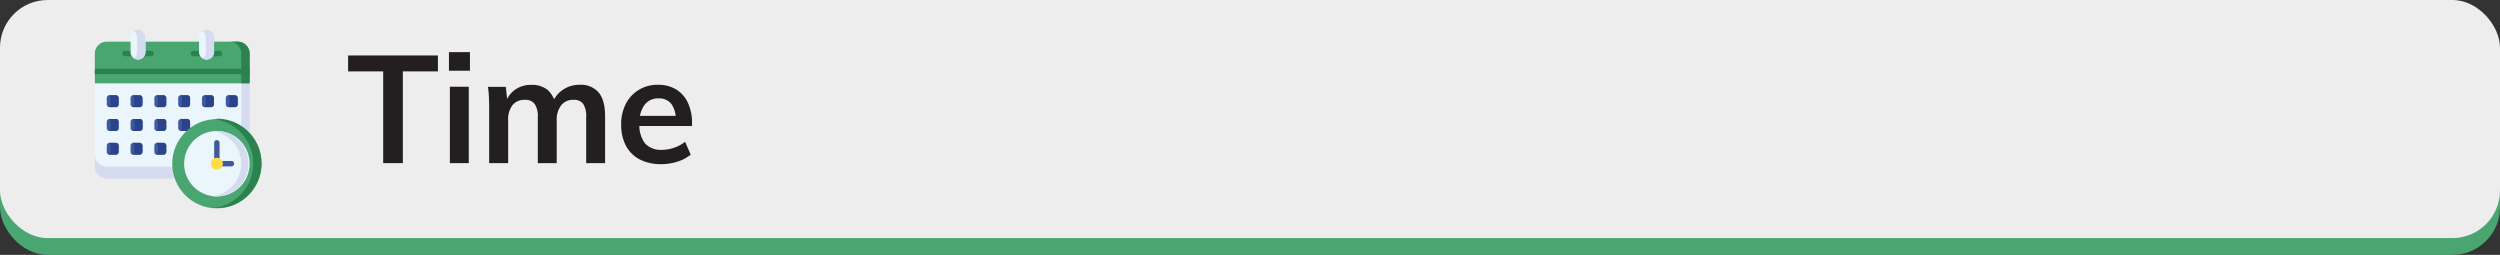 <svg xmlns="http://www.w3.org/2000/svg" viewBox="0 0 595.28 60.69"><rect x="0" y="0" width="595.28" height="60.69" fill="#333333" stroke="none"/><defs><style>.cls-1{fill:#49a670;}.cls-2{fill:#ededee;}.cls-3{fill:#231f20;}.cls-4{fill:#d5dcf0;}.cls-5{fill:#ebf5fc;}.cls-6{fill:#3d59a0;}.cls-7{fill:#2a438b;}.cls-8{fill:#2c824f;}.cls-9{fill:#fedd42;}</style></defs><g id="Layer_2" data-name="Layer 2"><g id="Layer_1-2" data-name="Layer 1"><rect class="cls-1" y="4" width="595.28" height="56.69" rx="11.34"/><rect class="cls-2" width="595.28" height="56.69" rx="11.34"/><path class="cls-3" d="M91.24,38.84V17H82.89V13.21h21.38V17H95.92V38.84Z"/><path class="cls-3" d="M106.9,12.42h5v4.42h-5Zm.22,26.42V20.66h4.5V38.84Z"/><path class="cls-3" d="M116.48,38.84v-13q0-1.26-.06-2.58a24.06,24.06,0,0,0-.23-2.57h4.25l.39,3.6-.39,0a6.09,6.09,0,0,1,2.3-3,6.51,6.51,0,0,1,3.75-1.08,5.89,5.89,0,0,1,4,1.28,6.38,6.38,0,0,1,1.89,3.91l-.86-.8A6.42,6.42,0,0,1,134,21.4a6.84,6.84,0,0,1,4-1.21,5.56,5.56,0,0,1,4.57,1.86c1,1.23,1.51,3.11,1.51,5.63V38.84h-4.5v-11a5.34,5.34,0,0,0-.7-3.07,2.65,2.65,0,0,0-2.32-1,3.56,3.56,0,0,0-2.94,1.31,5.6,5.6,0,0,0-1.06,3.62V38.84h-4.5v-11a5.16,5.16,0,0,0-.74-3.07,2.69,2.69,0,0,0-2.32-1,3.6,3.6,0,0,0-3,1.31A5.6,5.6,0,0,0,121,28.69V38.84Z"/><path class="cls-3" d="M164.47,36.82a9.39,9.39,0,0,1-3.19,1.68,12.91,12.91,0,0,1-3.83.59,11,11,0,0,1-5.1-1.11,7.79,7.79,0,0,1-3.29-3.24,10.42,10.42,0,0,1-1.15-5A10.56,10.56,0,0,1,149,24.75a8.36,8.36,0,0,1,3.1-3.35,8.55,8.55,0,0,1,4.57-1.21,8.16,8.16,0,0,1,4.32,1.1,7.28,7.28,0,0,1,2.79,3.15,11.09,11.09,0,0,1,1,4.86V30H151.87l0-2.41h10.23L160.9,28.8a6.28,6.28,0,0,0-1-4,3.68,3.68,0,0,0-3.08-1.37A4,4,0,0,0,153.45,25a7,7,0,0,0-1.19,4.38,7.13,7.13,0,0,0,1.33,4.77,5.08,5.08,0,0,0,4,1.53,9,9,0,0,0,2.89-.49,9.31,9.31,0,0,0,2.65-1.42Z"/><path class="cls-4" d="M41.61,42.52H25.42a2.84,2.84,0,0,1-2.84-2.83V36.85H44.34Z"/><path class="cls-5" d="M59.44,19.84V39.68h-34a2.83,2.83,0,0,1-2.84-2.83v-17l19.85-7.08Z"/><path class="cls-6" d="M27.59,25.51H26.08a.67.67,0,0,1-.66-.66V23.34a.66.66,0,0,1,.66-.66h1.51a.65.65,0,0,1,.66.66v1.51A.66.66,0,0,1,27.59,25.51Z"/><path class="cls-6" d="M33.26,25.51H31.75a.66.66,0,0,1-.66-.66V23.34a.65.65,0,0,1,.66-.66h1.51a.66.66,0,0,1,.66.66v1.51A.67.67,0,0,1,33.26,25.51Z"/><path class="cls-6" d="M38.93,25.51H37.42a.66.66,0,0,1-.66-.66V23.34a.65.65,0,0,1,.66-.66h1.51a.66.66,0,0,1,.66.66v1.51A.67.67,0,0,1,38.93,25.51Z"/><path class="cls-6" d="M44.6,25.51H43.09a.66.66,0,0,1-.66-.66V23.34a.65.65,0,0,1,.66-.66H44.6a.66.66,0,0,1,.66.66v1.51A.67.67,0,0,1,44.6,25.51Z"/><path class="cls-6" d="M50.26,25.51h-1.5a.67.67,0,0,1-.67-.66V23.34a.66.66,0,0,1,.67-.66h1.5a.66.66,0,0,1,.67.66v1.51A.67.67,0,0,1,50.26,25.51Z"/><path class="cls-6" d="M55.93,25.51h-1.5a.67.67,0,0,1-.67-.66V23.34a.66.66,0,0,1,.67-.66h1.5a.66.66,0,0,1,.67.66v1.51A.67.67,0,0,1,55.93,25.51Z"/><path class="cls-6" d="M27.59,31.18H26.08a.67.67,0,0,1-.66-.66V29a.66.66,0,0,1,.66-.66h1.51a.65.65,0,0,1,.66.66v1.51A.66.66,0,0,1,27.59,31.18Z"/><path class="cls-6" d="M33.26,31.18H31.75a.66.66,0,0,1-.66-.66V29a.65.65,0,0,1,.66-.66h1.51a.66.66,0,0,1,.66.66v1.51A.67.67,0,0,1,33.26,31.18Z"/><path class="cls-6" d="M38.93,31.18H37.42a.66.66,0,0,1-.66-.66V29a.65.65,0,0,1,.66-.66h1.51a.66.66,0,0,1,.66.66v1.51A.67.67,0,0,1,38.93,31.18Z"/><path class="cls-6" d="M45.26,31.18V29.06a.71.71,0,0,0-.71-.71H43.13a.7.7,0,0,0-.7.71v1.41a.7.7,0,0,0,.7.71Z"/><path class="cls-6" d="M27.59,36.85H26.08a.67.67,0,0,1-.66-.66V34.68a.66.66,0,0,1,.66-.66h1.51a.65.65,0,0,1,.66.66v1.51A.66.66,0,0,1,27.59,36.85Z"/><path class="cls-6" d="M33.26,36.85H31.75a.66.66,0,0,1-.66-.66V34.68a.65.65,0,0,1,.66-.66h1.51a.66.66,0,0,1,.66.66v1.51A.67.67,0,0,1,33.26,36.85Z"/><path class="cls-6" d="M38.93,36.85H37.42a.66.66,0,0,1-.66-.66V34.68a.65.65,0,0,1,.66-.66h1.51a.66.66,0,0,1,.66.66v1.51A.67.67,0,0,1,38.93,36.85Z"/><path class="cls-7" d="M55.91,22.68H54.45a.51.51,0,0,0-.25.05.68.68,0,0,1,.43.63v1.47a.68.68,0,0,1-.43.63.66.66,0,0,0,.25.05h1.46a.68.68,0,0,0,.69-.68V23.36A.68.68,0,0,0,55.91,22.68Z"/><path class="cls-7" d="M50.24,22.68H48.78a.53.53,0,0,0-.25.05.68.68,0,0,1,.43.63v1.47a.68.68,0,0,1-.43.63.7.7,0,0,0,.25.05h1.46a.68.68,0,0,0,.69-.68V23.36A.68.68,0,0,0,50.24,22.68Z"/><path class="cls-7" d="M44.58,22.68H43.11a.53.53,0,0,0-.25.05.68.68,0,0,1,.43.63v1.47a.68.68,0,0,1-.43.63.7.7,0,0,0,.25.05h1.47a.68.68,0,0,0,.68-.68V23.36A.68.68,0,0,0,44.58,22.68Z"/><path class="cls-7" d="M38.91,22.68H37.44a.53.53,0,0,0-.25.05.68.68,0,0,1,.43.63v1.47a.68.68,0,0,1-.43.63.7.7,0,0,0,.25.05h1.47a.68.68,0,0,0,.68-.68V23.36A.68.68,0,0,0,38.91,22.68Z"/><path class="cls-7" d="M33.24,22.68H31.77a.53.53,0,0,0-.25.05.68.68,0,0,1,.43.63v1.47a.68.68,0,0,1-.43.63.7.7,0,0,0,.25.05h1.47a.67.67,0,0,0,.68-.68V23.36A.67.67,0,0,0,33.24,22.68Z"/><path class="cls-7" d="M27.57,22.68H26.1a.53.53,0,0,0-.25.05.67.67,0,0,1,.44.63v1.47a.67.67,0,0,1-.44.63.7.7,0,0,0,.25.05h1.47a.67.67,0,0,0,.68-.68V23.36A.67.67,0,0,0,27.57,22.68Z"/><path class="cls-7" d="M27.57,28.35H26.1a.69.69,0,0,0-.25,0,.68.68,0,0,1,.44.64V30.5a.67.67,0,0,1-.44.63.7.7,0,0,0,.25.05h1.47a.68.68,0,0,0,.68-.68V29a.67.67,0,0,0-.68-.68Z"/><path class="cls-7" d="M27.57,34H26.1a.69.69,0,0,0-.25,0,.68.68,0,0,1,.44.64v1.47a.67.67,0,0,1-.44.63.7.7,0,0,0,.25.05h1.47a.68.68,0,0,0,.68-.68V34.7a.67.67,0,0,0-.68-.68Z"/><path class="cls-7" d="M33.24,28.35H31.77a.69.69,0,0,0-.25,0A.69.69,0,0,1,32,29V30.5a.68.68,0,0,1-.43.63.7.7,0,0,0,.25.05h1.47a.68.68,0,0,0,.68-.68V29a.67.67,0,0,0-.68-.68Z"/><path class="cls-7" d="M33.24,34H31.77a.69.69,0,0,0-.25,0,.69.69,0,0,1,.43.64v1.47a.68.68,0,0,1-.43.63.7.7,0,0,0,.25.05h1.47a.68.68,0,0,0,.68-.68V34.7a.67.67,0,0,0-.68-.68Z"/><path class="cls-7" d="M38.91,28.35H37.44a.69.69,0,0,0-.25,0,.69.69,0,0,1,.43.64V30.5a.68.68,0,0,1-.43.63.7.7,0,0,0,.25.05h1.47a.69.69,0,0,0,.68-.68V29a.68.68,0,0,0-.68-.68Z"/><path class="cls-7" d="M45.26,31.18V29a.68.68,0,0,0-.68-.68H43.11a.69.69,0,0,0-.25,0,.69.69,0,0,1,.43.64V30.5a.68.68,0,0,1-.43.63.7.7,0,0,0,.25.05Z"/><path class="cls-7" d="M38.91,34H37.44a.69.69,0,0,0-.25,0,.69.69,0,0,1,.43.64v1.47a.68.68,0,0,1-.43.63.7.7,0,0,0,.25.05h1.47a.69.69,0,0,0,.68-.68V34.7a.68.68,0,0,0-.68-.68Z"/><path class="cls-4" d="M57.47,19V39.69h2V19.84Z"/><path class="cls-1" d="M59.44,19.84V12.76A2.84,2.84,0,0,0,56.6,9.92H25.42a2.84,2.84,0,0,0-2.84,2.84v7.08Z"/><path class="cls-8" d="M31.51,13.4H29.67a.65.65,0,0,1,0-1.29h1.84a.65.65,0,1,1,0,1.29Z"/><path class="cls-8" d="M36.05,13.4H34.2a.65.65,0,0,1,0-1.29h1.85a.65.65,0,0,1,0,1.29Z"/><path class="cls-8" d="M47.81,13.4H46a.65.65,0,0,1,0-1.29h1.84a.65.65,0,1,1,0,1.29Z"/><path class="cls-8" d="M52.35,13.4H50.5a.65.65,0,0,1,0-1.29h1.85a.65.65,0,0,1,0,1.29Z"/><path class="cls-5" d="M34.63,12.4a1.77,1.77,0,1,1-3.54,0V8.86a1.77,1.77,0,0,1,3.54,0V12.4Z"/><path class="cls-5" d="M50.93,12.4a1.77,1.77,0,0,1-3.54,0V8.86a1.77,1.77,0,0,1,3.54,0V12.4Z"/><path class="cls-4" d="M49.16,7.09a1.79,1.79,0,0,0-1,.29A1.78,1.78,0,0,1,49,8.86V12.4a1.78,1.78,0,0,1-.78,1.48,1.79,1.79,0,0,0,1,.29,1.77,1.77,0,0,0,1.77-1.77V8.86A1.77,1.77,0,0,0,49.16,7.09Z"/><path class="cls-4" d="M32.86,7.09a1.79,1.79,0,0,0-1,.29,1.78,1.78,0,0,1,.78,1.48V12.4a1.78,1.78,0,0,1-.78,1.48,1.79,1.79,0,0,0,1,.29,1.77,1.77,0,0,0,1.77-1.77V8.86a1.77,1.77,0,0,0-1.77-1.77Z"/><path class="cls-8" d="M56.6,9.92h-2a2.84,2.84,0,0,1,2.84,2.84v7.08h2V12.76A2.84,2.84,0,0,0,56.6,9.92Z"/><path class="cls-8" d="M22.58,16.37H59.44v1.28H22.58Z"/><circle class="cls-1" cx="51.64" cy="38.98" r="10.63"/><circle class="cls-5" cx="51.64" cy="38.98" r="7.8"/><path class="cls-6" d="M51.64,38.2a.64.64,0,0,1-.64-.64V34a.64.64,0,1,1,1.28,0v3.54A.64.64,0,0,1,51.64,38.2Z"/><path class="cls-6" d="M55.18,39.62H53.06a.65.65,0,1,1,0-1.29h2.12a.65.65,0,0,1,0,1.29Z"/><path class="cls-8" d="M51.64,28.35c-.33,0-.66,0-1,0a10.63,10.63,0,0,1,0,21.17c.32,0,.65,0,1,0a10.63,10.63,0,1,0,0-21.26Z"/><path class="cls-4" d="M51.64,31.18a7.93,7.93,0,0,0-1,.06,7.8,7.8,0,0,1,0,15.47,7.93,7.93,0,0,0,1,.06,7.8,7.8,0,0,0,0-15.59Z"/><circle class="cls-9" cx="51.64" cy="38.98" r="1.42"/></g></g></svg>